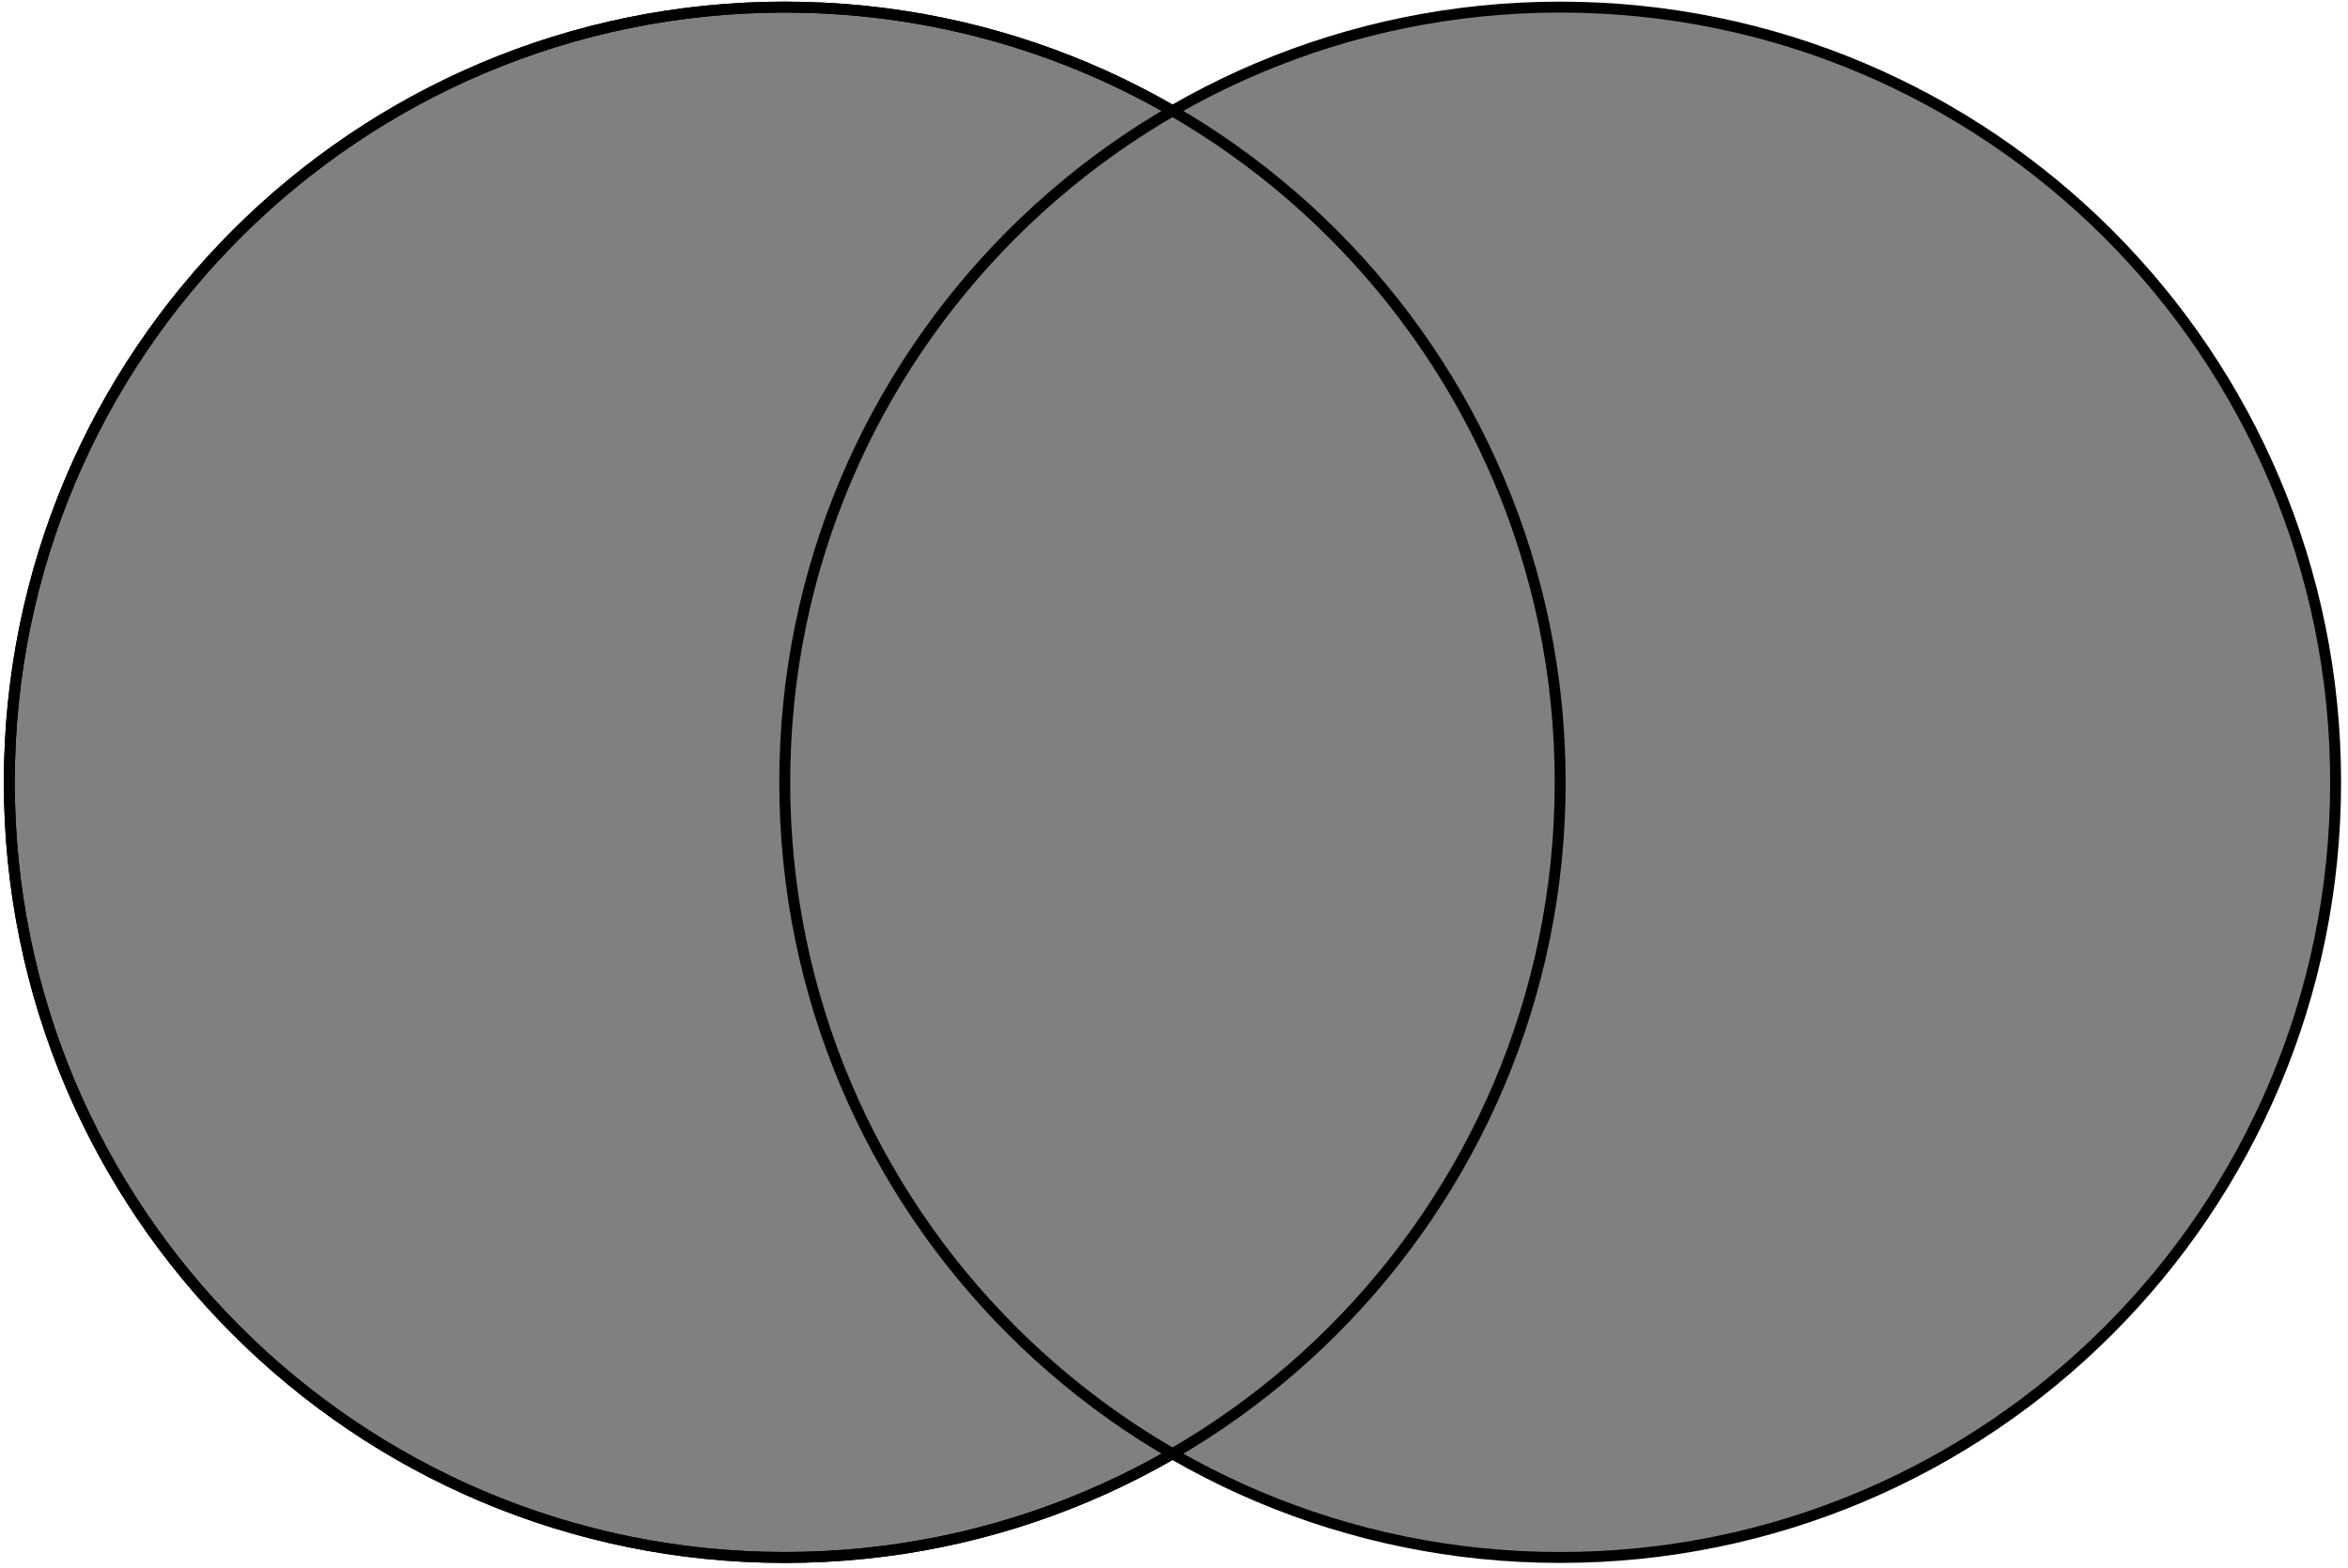 <?xml version="1.0" encoding="UTF-8"?>
<svg xmlns="http://www.w3.org/2000/svg" xmlns:xlink="http://www.w3.org/1999/xlink" width="309pt" height="206.36pt" viewBox="0 0 309 206.36" version="1.1"><!--latexit:AAAJq3jatVZdbFRFFJ6Bcu+yBbot/1BkoK0WWMq2oIAI9I8iP93S7rZdtlvLvXdn
d4e9f9w7C92uKwOJGA0aNEQNKoE2BlCDhPiH6IMkPvGihRgNMcQ3YsQHY+Kbce7u
2nZtG+ODs9l7Z875ztkz3zlzZmVTJTb1+e7CGTNLZgnZ50LVR7FlE0MPVRvyYaxQ
+2C1ZCkJwsXBamqYFQCeuvChZ5XoWrW6qrrm0cdq16xdV79l6/bmp/d0HAgdfEaO
J9QjdDDdXa2nVPXObHfpnEWo1x+oS+K0Hebvgt+eakWVbPvK3HllnvKK+QsWshls
Jiths5jAROZis5n7yuIlS5ctr1zxyEpWyuaweayMlbNlbDlbwR5hKCRLNlaJjrsV
QzWsoGZEcTclVMUh08KSJqu4X5PiOokRRaJ8S8GoRPGAp0yWlGTcMlJ6tMUxDNtG
ylJwEA/SqsbVkXVnf2hM3/GuL63b4Ov2B7p2N0f8gRwwYEoK7vBU1iNf3VY+Nm/y
1TdsKiy2+hwJ8EA2d7Rh46bHw/nt6ZKGQ/kptnsLjoaf2Pz3NOQPdOT48IDR0ie3
PXWQE2RTi+hx5jnAHe3YyQP2B9pTVOL7CeQ0Izsam7hdfjHm4E5Laeuutt1jCh51
E+UzOUWxzSrYUjZ/oLzkciRqKCkN6zQXU0ayKFFUnHW7Iykb8w0mpTjuS9HYlv4M
0U1uqyvZiboMJcmhLEKoJkiSYURsZOEjKWLhKIoZFqIJLqEGOmZYyTqE2qUkRnbK
wnkFHuTVZiMZc6gjwkjnrCMnie6iCDKSZmsSTXgRtolOvYivY4ZObS+KY91Oa7IX
mYm0TRRHYklmgiiDHKzzrVk8yzkDmtC8KJE2sWXhmBfFLJ6LqBepXD/IXXiRTVI6
odxOsY+kDE6TV9a8iqQrWPUiLaVSYhnHiqnJ8HMg82rSikkx4zFTNag9mar1G6OO
JotqCjzZKC/haU47TMkYER3ZPDYU5WqFGlbaiziVXJrmlYn2S0Ec4iubSqqaK+Ti
ZBUO7PaN/RktoSTwP0JTDT2eK54icZ9iaCZ3JhOV0HR/RiGWkiK53OZgzkwlsiVZ
6YydkEzOjWRxNuzJ6oKpXYdx3Z5dLZMBpmETJ2xelJOVE71OYDMu6ZQWSzk+ielk
hm1FGivgf/H8/3P138hwR1oxP4cWbue13mE6pWtYmQiJZjP8O402kNayGecxjb5J
pdmM85jOfVc2E3EOlyxnurLTeQmPg8LTglrGQS3TgvzjIP+0oM5xUCcHud3OxbF3
v//iPrbgYjtbyJb0+ANtvAPc7ewKlAa7e3r5OkCGMO93sTZVitt87eeHqKqxFuSG
x8MWscU97YYuKQbvpOG+gofhSH9hNtY7uXrgEG+YrURxcsPzNDwgTdQq0QFPxYSG
Gs332GEcm1I+ZlrV2JyPZpSUHk46tyBvHbiq6Sv5+/LRsx2skvvWdB5OK29Kw4ZZ
mI03dX4PWRt8bfWIfwCb6zT5VNtutjLXzj3PR2QcJ3ruGJg8dt5oOcFRSzrWFyOq
irY7vTHdX+vz+tYgpzRVjGrr12ybClM/JWYKU6xHi3+Q72EoM+CZP3ZNjdM4MjTw
7NhmcjfZPpzG0abCP4pvj7OgZRiUQeAC5WAZqALrQQPYDPqABBLABBlwEpwGr4Az
4DVwFrwO3gTnwNvgPLgM3gMfgKvgGrgOPgKfgM/A5+AL8DW4Db4B34H74CH4DZbA
MrgEroQ1sAF2wgDshmGIoQ6PwjQ8AV+Cp+Gr8C34DjwPR+DH8Aa8BW/DUXgPPoA/
w1/gr8I54aIwIrwrXBKuCO8L14Wbwi3htjAq3BN+FO4LPwkPhIfC78Ifwp+iKM4R
l4qVYo24VtwpNou94iGRiLp4VDwunhBPiS+LZ8Q3xAviJfGqeE38VLwh3hS/dO1y
7XUdckVdmuu466TrhXydzID5NzgBiobrxb8ARJBinA==
-->
<defs>
<clipPath id="clip1">
  <path d="M 1 0.18 L 206 0.18 L 206 206 L 1 206 Z M 1 0.18 "/>
</clipPath>
<clipPath id="clip2">
  <path d="M 0 0.18 L 226 0.18 L 226 206.133 L 0 206.133 Z M 0 0.18 "/>
</clipPath>
<clipPath id="clip3">
  <path d="M 103 0.18 L 308 0.18 L 308 206 L 103 206 Z M 103 0.18 "/>
</clipPath>
<clipPath id="clip4">
  <path d="M 82 0.18 L 309 0.18 L 309 206.133 L 82 206.133 Z M 82 0.18 "/>
</clipPath>
<clipPath id="clip5">
  <path d="M 0 0.18 L 226 0.18 L 226 206.133 L 0 206.133 Z M 0 0.18 "/>
</clipPath>
</defs>
<g id="surface1">
<g clip-path="url(#clip1)" clip-rule="nonzero">
<path style=" stroke:none;fill-rule:nonzero;fill:rgb(50%,50%,50%);fill-opacity:1;" d="M 205.32 102.98 C 205.32 46.621 159.633 0.934 103.273 0.934 C 46.914 0.934 1.223 46.621 1.223 102.98 C 1.223 159.34 46.914 205.027 103.273 205.027 C 159.633 205.027 205.32 159.34 205.32 102.98 Z M 205.32 102.98 "/>
</g>
<g clip-path="url(#clip2)" clip-rule="nonzero">
<path style="fill:none;stroke-width:0.399;stroke-linecap:butt;stroke-linejoin:miter;stroke:rgb(0%,0%,0%);stroke-opacity:1;stroke-miterlimit:10;" d="M 28.347 -0 C 28.347 15.655 15.656 28.346 0 28.346 C -15.655 28.346 -28.347 15.655 -28.347 -0 C -28.347 -15.655 -15.655 -28.346 0 -28.346 C 15.656 -28.346 28.347 -15.655 28.347 -0 Z M 28.347 -0 " transform="matrix(3.6,0,0,-3.6,103.273,102.98)"/>
</g>
<g clip-path="url(#clip3)" clip-rule="nonzero">
<path style=" stroke:none;fill-rule:nonzero;fill:rgb(50%,50%,50%);fill-opacity:1;" d="M 307.371 102.98 C 307.371 46.621 261.684 0.934 205.32 0.934 C 148.961 0.934 103.273 46.621 103.273 102.98 C 103.273 159.34 148.961 205.027 205.32 205.027 C 261.684 205.027 307.371 159.34 307.371 102.98 Z M 307.371 102.98 "/>
</g>
<g clip-path="url(#clip4)" clip-rule="nonzero">
<path style="fill:none;stroke-width:0.399;stroke-linecap:butt;stroke-linejoin:miter;stroke:rgb(0%,0%,0%);stroke-opacity:1;stroke-miterlimit:10;" d="M 56.694 -0 C 56.694 15.655 44.003 28.346 28.347 28.346 C 12.691 28.346 0 15.655 0 -0 C 0 -15.655 12.691 -28.346 28.347 -28.346 C 44.003 -28.346 56.694 -15.655 56.694 -0 Z M 56.694 -0 " transform="matrix(3.6,0,0,-3.6,103.273,102.98)"/>
</g>
<g clip-path="url(#clip5)" clip-rule="nonzero">
<path style="fill:none;stroke-width:0.399;stroke-linecap:butt;stroke-linejoin:miter;stroke:rgb(0%,0%,0%);stroke-opacity:1;stroke-miterlimit:10;" d="M 28.347 -0 C 28.347 15.655 15.656 28.346 0 28.346 C -15.655 28.346 -28.347 15.655 -28.347 -0 C -28.347 -15.655 -15.655 -28.346 0 -28.346 C 15.656 -28.346 28.347 -15.655 28.347 -0 Z M 28.347 -0 " transform="matrix(3.6,0,0,-3.6,103.273,102.98)"/>
</g>
</g>
</svg>
